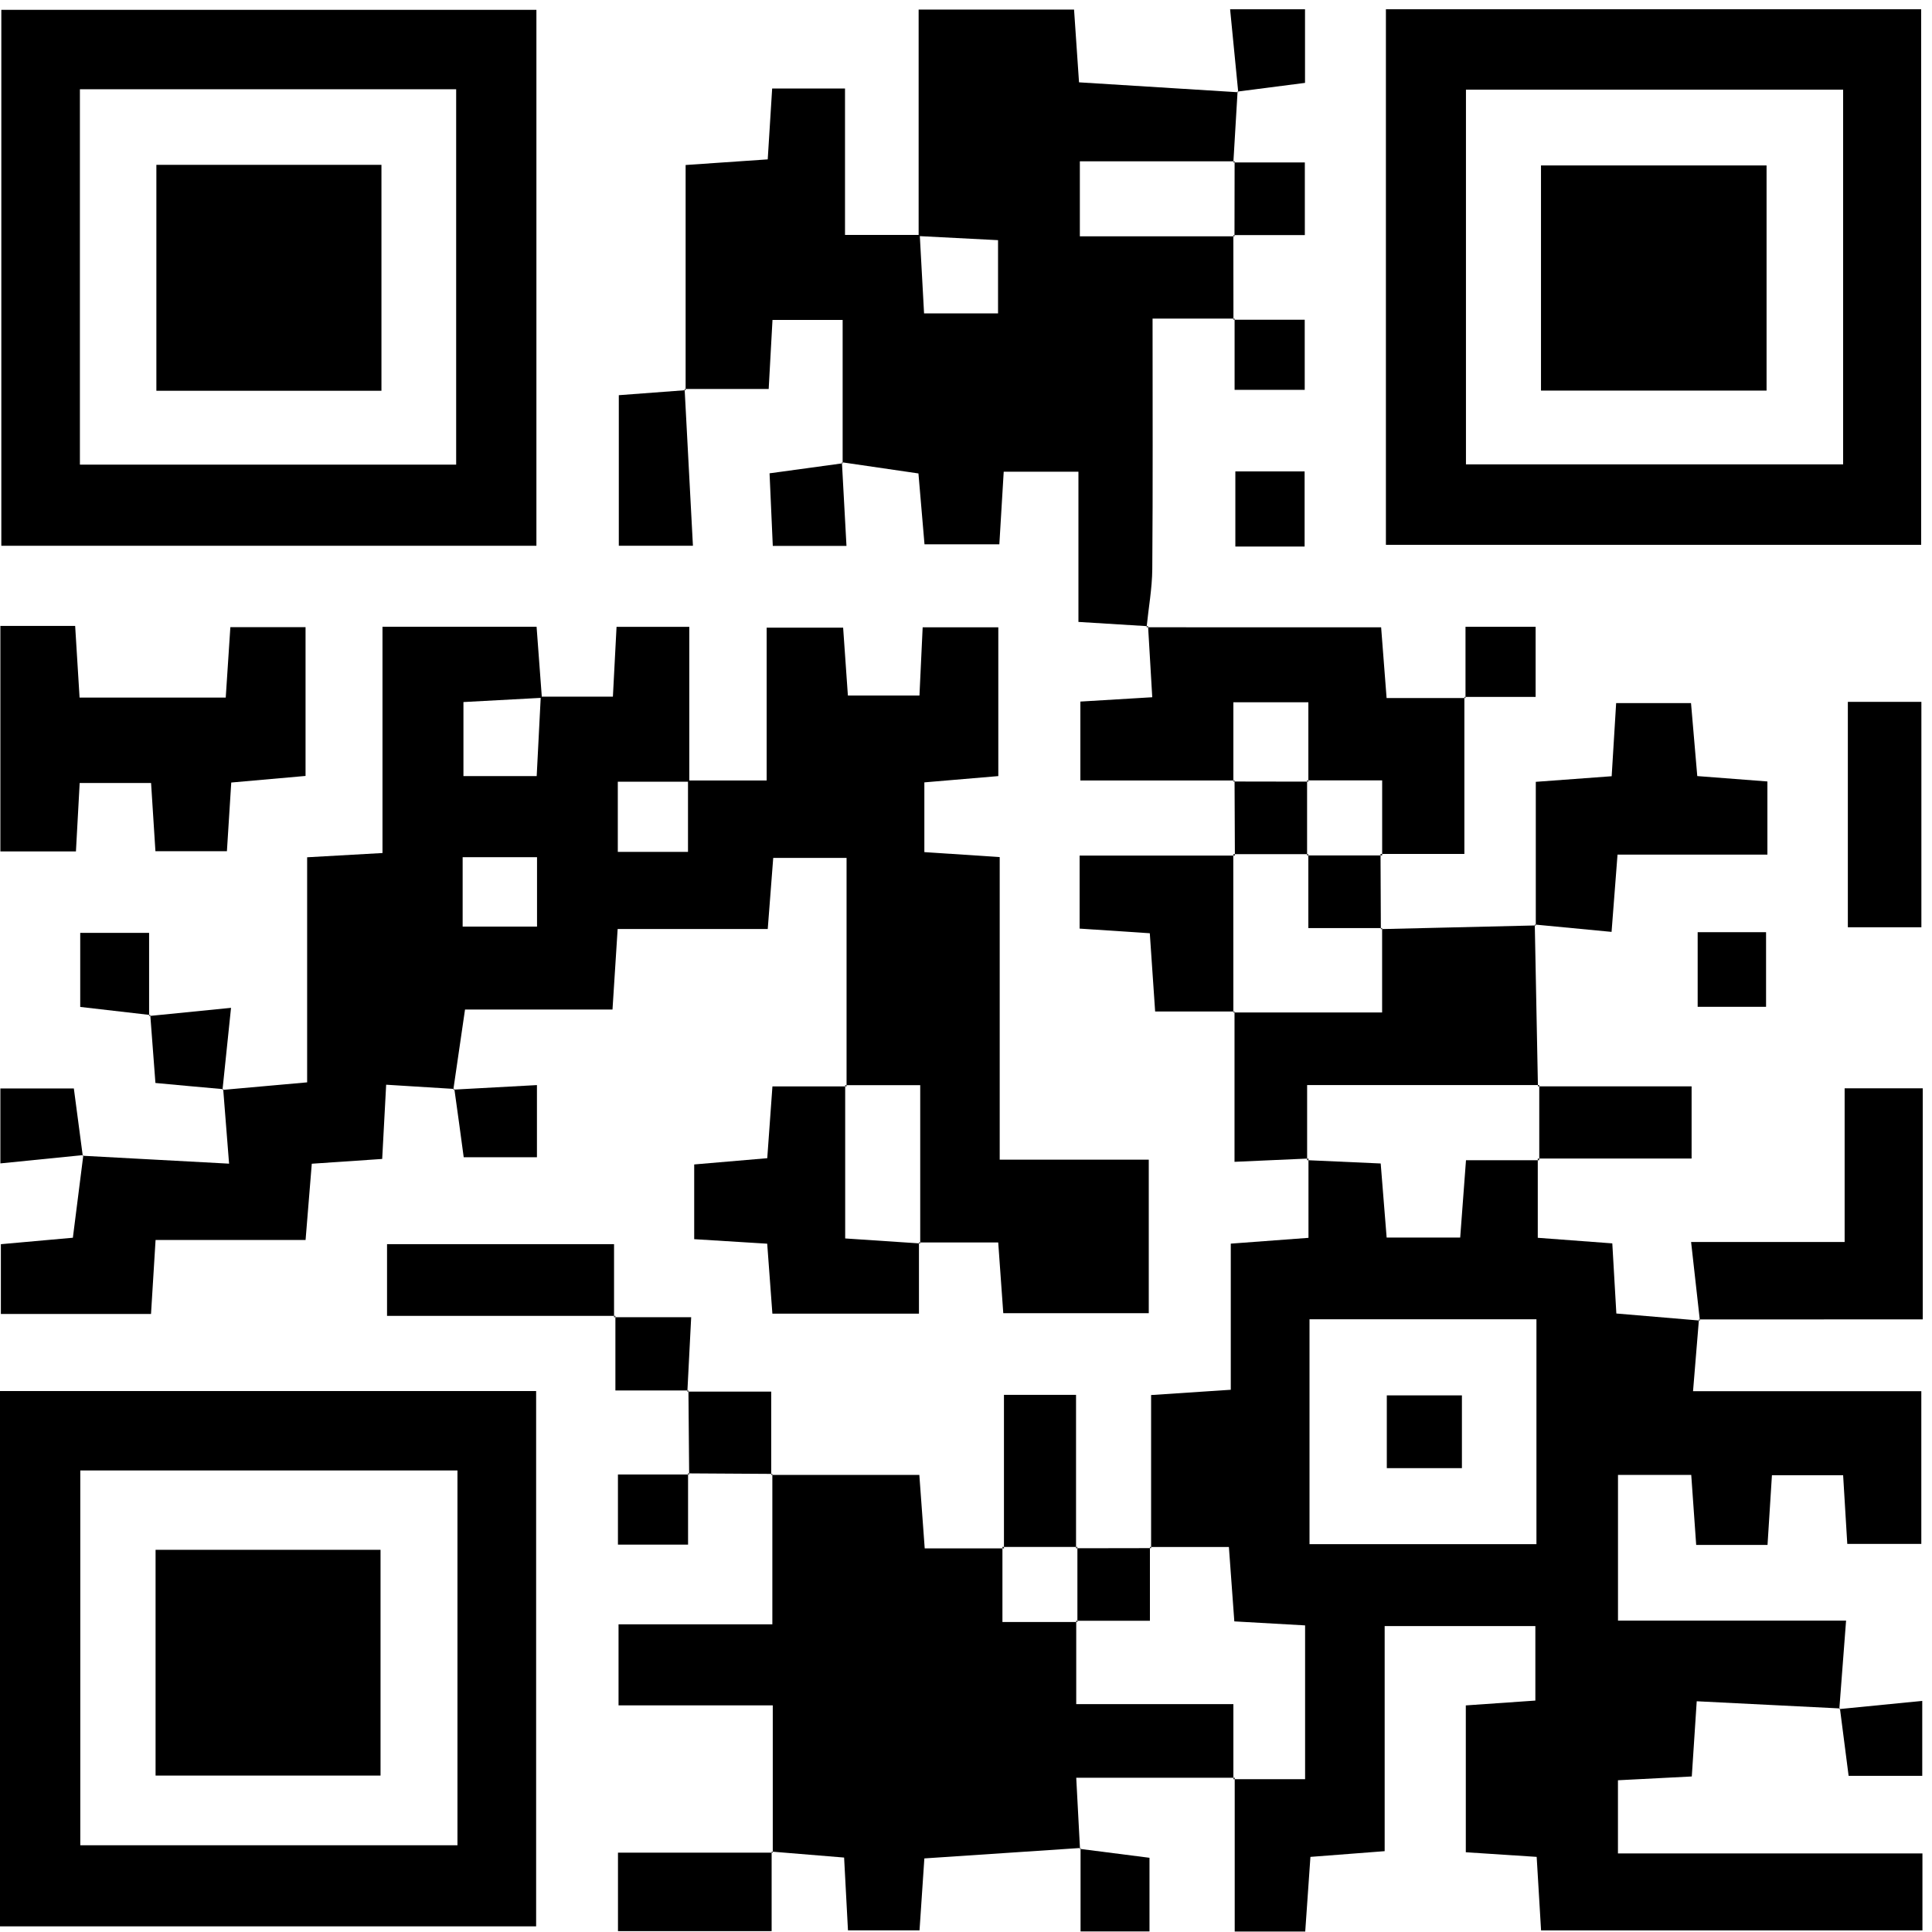 <svg width="200" height="200" viewBox="0 0 200 200" fill="none" xmlns="http://www.w3.org/2000/svg">
<path d="M87.636 112.459V88.81H80.044C79.87 91.066 79.693 93.362 79.477 96.168H63.939C63.752 99.11 63.595 101.562 63.406 104.504H48.139C47.689 107.587 47.309 110.194 46.928 112.804L47.018 112.726L39.975 112.289C39.837 114.863 39.713 117.182 39.564 119.974L32.276 120.469C32.07 123 31.876 125.442 31.633 128.363H16.105C15.934 131.139 15.791 133.444 15.633 136.019H0.09V128.798L7.543 128.13C7.924 125.13 8.276 122.354 8.627 119.578L8.575 119.644L23.714 120.462C23.477 117.499 23.287 115.13 23.105 112.751C23.112 112.743 23.027 112.828 23.027 112.828L31.795 112.045V88.745L39.595 88.305V64.88H55.547C55.728 67.303 55.911 69.77 56.095 72.238L47.975 72.676V80.343H55.558C55.708 77.42 55.843 74.769 55.979 72.119H63.447C63.567 69.806 63.689 67.492 63.825 64.889H71.355C71.355 70.243 71.355 75.588 71.355 80.925H63.955V88.185H71.221V80.795H79.364V64.978H87.281C87.423 67.005 87.581 69.309 87.773 72.001H95.182C95.282 69.873 95.389 67.577 95.514 64.941H103.345V80.341L95.689 80.991V88.21L103.489 88.726V120.049H118.92V135.939H103.859C103.694 133.639 103.53 131.339 103.335 128.617H95.135L95.261 128.726V112.336H87.496L87.636 112.459ZM55.593 88.734H47.893V95.92H55.593V88.734Z" fill="black"/>
<path d="M175.873 136.595C175.683 138.909 175.493 141.224 175.263 144.014H198.894V159.826H191.23C191.097 157.638 190.957 155.326 190.8 152.717H183.43C183.282 155.06 183.136 157.369 182.973 159.933H175.589C175.421 157.544 175.258 155.24 175.077 152.684H167.494V167.764H191.105L190.405 176.926L190.463 176.856L175.644 176.114C175.45 179.074 175.299 181.379 175.134 183.899L167.49 184.292V191.864H199.01V199.835H159.531C159.391 197.507 159.245 195.049 159.076 192.223L151.74 191.744V176.543L158.94 176.043V168.333H143.34V191.632L135.655 192.224C135.476 194.8 135.305 197.258 135.117 199.954H127.817V184.042L127.665 184.182H135.103V168.26L127.777 167.845C127.587 165.245 127.419 162.946 127.215 160.146H119.035L119.162 160.266V144.413L127.41 143.868V128.741L135.453 128.141V119.936L135.309 120.101L142.929 120.443C143.155 123.257 143.353 125.713 143.545 128.11H151.159C151.367 125.35 151.551 122.911 151.759 120.104H159.339L159.19 119.938V128.137L166.905 128.714C167.047 131.19 167.18 133.494 167.324 135.974L175.967 136.704L175.873 136.595ZM135.56 159.851H159.052V136.573H135.56V159.851Z" fill="black"/>
<path d="M95.097 24.438V0.994H111.186C111.351 3.416 111.518 5.858 111.7 8.523L128.183 9.551L128.112 9.49L127.677 16.818L127.804 16.698H111.786V24.462H127.786L127.676 24.336C127.68 27.257 127.683 30.177 127.686 33.098L127.803 32.981H119.313C119.313 41.881 119.351 50.393 119.284 58.903C119.268 60.918 118.896 62.93 118.695 64.937L118.833 64.824L111.639 64.381V48.831H103.904C103.756 51.299 103.616 53.615 103.452 56.347H95.704C95.504 53.988 95.295 51.543 95.077 49.011L87.15 47.853L87.23 47.945V33.122H79.968C79.838 35.482 79.718 37.652 79.574 40.265H70.867L70.975 40.381V17.081L79.475 16.498C79.632 13.983 79.775 11.679 79.934 9.161H87.475V24.318H95.214C95.359 26.965 95.504 29.618 95.659 32.445H103.317V24.862L95.097 24.438Z" fill="black"/>
<path d="M55.529 56.498H0.137V1.018H55.529V56.498ZM8.272 48.099H47.222V9.239H8.272V48.099Z" fill="black"/>
<path d="M0 199.415V144H55.5V199.415H0ZM47.356 152.221H8.311V191.021H47.356V152.221Z" fill="black"/>
<path d="M143.469 56.401V0.956H198.877V56.401H143.469ZM190.799 9.281H151.755V48.072H190.799V9.281Z" fill="black"/>
<path d="M111.871 191.301L95.689 192.382C95.525 194.815 95.369 197.131 95.189 199.827H87.782C87.658 197.516 87.527 195.069 87.382 192.294L79.888 191.678L79.997 191.787V176.54H64.031V168.151H79.953V152.57L79.847 152.682H95.169C95.352 155.163 95.521 157.47 95.726 160.287H103.938L103.772 160.138V167.908H111.542L111.411 167.773V176.409H127.679V184.173L127.831 184.032H111.412C111.56 186.825 111.681 189.107 111.801 191.388L111.871 191.301Z" fill="black"/>
<path d="M8.237 72.211H23.368C23.524 69.842 23.675 67.549 23.847 64.925H31.63V80.325L23.939 81.007C23.789 83.38 23.65 85.57 23.49 88.118H16.09C15.957 86.045 15.81 83.737 15.639 81.056H8.248C8.13 83.213 8.005 85.511 7.861 88.137H0.039V64.796H7.78C7.92 67.106 8.06 69.419 8.237 72.211Z" fill="black"/>
<path d="M127.803 80.793H111.84V72.626L119.281 72.178C119.137 69.656 118.997 67.231 118.847 64.814L118.7 64.935C126.708 64.941 134.724 64.941 142.974 64.941C143.157 67.303 143.335 69.597 143.54 72.261H151.71L151.592 72.143V88.399H142.914L143.081 88.547V80.782H135.312L135.442 80.916V72.701H127.678V80.901L127.803 80.793Z" fill="black"/>
<path d="M142.947 96.18L158.986 95.801L158.88 95.701C158.988 101.288 159.096 106.874 159.206 112.459L159.349 112.326H135.313V120.097L135.457 119.931L127.797 120.271V104.709L127.676 104.809H143.076V96.071L142.947 96.18Z" fill="black"/>
<path d="M175.972 136.704C175.695 134.228 175.419 131.753 175.062 128.571H190.956V112.66H199.042V136.58C191.257 136.58 183.556 136.58 175.863 136.589L175.972 136.704Z" fill="black"/>
<path d="M158.985 95.801V80.935L166.84 80.355C166.995 77.821 167.14 75.496 167.303 72.784H175.053C175.261 75.214 175.472 77.662 175.701 80.339L182.961 80.897V88.468H167.446C167.237 91.178 167.06 93.479 166.829 96.468C164.064 96.205 161.476 95.959 158.883 95.708L158.985 95.801Z" fill="black"/>
<path d="M95.13 128.611V135.99H79.957C79.78 133.605 79.61 131.309 79.421 128.747L71.863 128.279V120.543L79.426 119.896C79.603 117.45 79.768 115.152 79.962 112.464H87.636L87.493 112.331V128.203L95.258 128.721L95.13 128.611Z" fill="black"/>
<path d="M191.289 72.656H198.901V95.99H191.289V72.656Z" fill="black"/>
<path d="M127.797 104.709H119.58C119.374 101.703 119.216 99.371 119.027 96.609L111.762 96.129V88.57H127.837L127.669 88.421L127.677 104.808L127.797 104.709Z" fill="black"/>
<path d="M63.704 136.217H40.066V128.795H63.566V136.355L63.704 136.217Z" fill="black"/>
<path d="M79.879 191.679V199.907H63.973V191.784H79.987L79.879 191.679Z" fill="black"/>
<path d="M70.872 40.266C71.153 45.578 71.434 50.89 71.732 56.497H64.059V40.91C66.352 40.741 68.675 40.571 70.989 40.39L70.872 40.266Z" fill="black"/>
<path d="M103.929 160.293V144.393H111.391V160.273L111.535 160.139H103.762L103.929 160.293Z" fill="black"/>
<path d="M159.203 112.459H175.114V119.932H159.195L159.344 120.098C159.344 117.507 159.344 114.916 159.344 112.326L159.203 112.459Z" fill="black"/>
<path d="M71.341 152.64C71.317 149.739 71.292 146.839 71.267 143.939L71.152 144.057H79.836C79.836 147.216 79.836 149.951 79.836 152.687L79.941 152.577C77.035 152.561 74.13 152.543 71.224 152.523L71.341 152.64Z" fill="black"/>
<path d="M135.053 56.578H127.883V48.801H135.053V56.578Z" fill="black"/>
<path d="M15.545 105.072L8.305 104.237V96.57H15.435V105.17L15.545 105.072Z" fill="black"/>
<path d="M175.742 96.5H182.822V104.225H175.742V96.5Z" fill="black"/>
<path d="M8.627 119.573L0.039 120.434V112.676H7.644C7.962 115.091 8.26 117.376 8.567 119.646C8.575 119.639 8.627 119.573 8.627 119.573Z" fill="black"/>
<path d="M46.93 112.799L55.584 112.328V119.796H48.003C47.703 117.56 47.373 115.132 47.032 112.713C47.02 112.721 46.93 112.799 46.93 112.799Z" fill="black"/>
<path d="M190.402 176.924L198.991 176.076V183.833H191.368C191.058 181.409 190.768 179.125 190.468 176.849C190.461 176.855 190.402 176.924 190.402 176.924Z" fill="black"/>
<path d="M111.789 191.395L118.995 192.317V199.943H111.859C111.859 197.117 111.859 194.216 111.859 191.309L111.789 191.395Z" fill="black"/>
<path d="M128.183 9.551C127.912 6.799 127.643 4.046 127.34 0.961H135.095V8.58C132.667 8.89 130.382 9.18 128.105 9.48C128.113 9.49 128.183 9.551 128.183 9.551Z" fill="black"/>
<path d="M87.155 47.857C87.307 50.657 87.46 53.457 87.627 56.513H79.999C79.894 54.153 79.786 51.72 79.664 48.997C82.395 48.628 84.824 48.297 87.244 47.96C87.235 47.945 87.155 47.857 87.155 47.857Z" fill="black"/>
<path d="M63.566 136.356H71.551C71.408 139.176 71.282 141.616 71.156 144.056L71.269 143.939H63.706V136.219L63.566 136.356Z" fill="black"/>
<path d="M15.438 105.176L23.916 104.331C23.57 107.677 23.304 110.248 23.033 112.822C23.033 112.822 23.113 112.742 23.108 112.749C20.816 112.549 18.53 112.335 16.09 112.109C15.907 109.654 15.736 107.355 15.556 105.065L15.438 105.176Z" fill="black"/>
<path d="M111.391 160.275L119.167 160.262L119.04 160.141V167.779H111.402L111.533 167.914C111.533 165.322 111.533 162.731 111.533 160.141L111.391 160.275Z" fill="black"/>
<path d="M127.835 88.571L127.801 80.793L127.675 80.902L135.439 80.915L135.309 80.781V88.551L135.44 88.42H127.668L127.835 88.571Z" fill="black"/>
<path d="M151.708 72.263V64.887H158.967V72.146H151.59L151.708 72.263Z" fill="black"/>
<path d="M127.688 33.097H135.064V40.358H127.805V32.98L127.688 33.097Z" fill="black"/>
<path d="M142.912 88.404C142.924 90.997 142.935 93.59 142.946 96.183L143.072 96.073H135.44V88.423L135.309 88.554H143.079L142.912 88.404Z" fill="black"/>
<path d="M127.676 16.817H135.076V24.334H127.684L127.794 24.46C127.798 21.872 127.803 19.284 127.807 16.696L127.676 16.817Z" fill="black"/>
<path d="M71.228 152.523V159.9H63.969V152.641H71.346L71.228 152.523Z" fill="black"/>
<path d="M151.337 144.449V151.982H143.562V144.449H151.337Z" fill="black"/>
<path d="M39.487 40.452H16.188V17.064H39.487V40.452Z" fill="black"/>
<path d="M16.105 160.436H39.393V183.807H16.105V160.436Z" fill="black"/>
<path d="M182.874 40.434H159.523V17.127H182.874V40.434Z" fill="black"/>
</svg>

